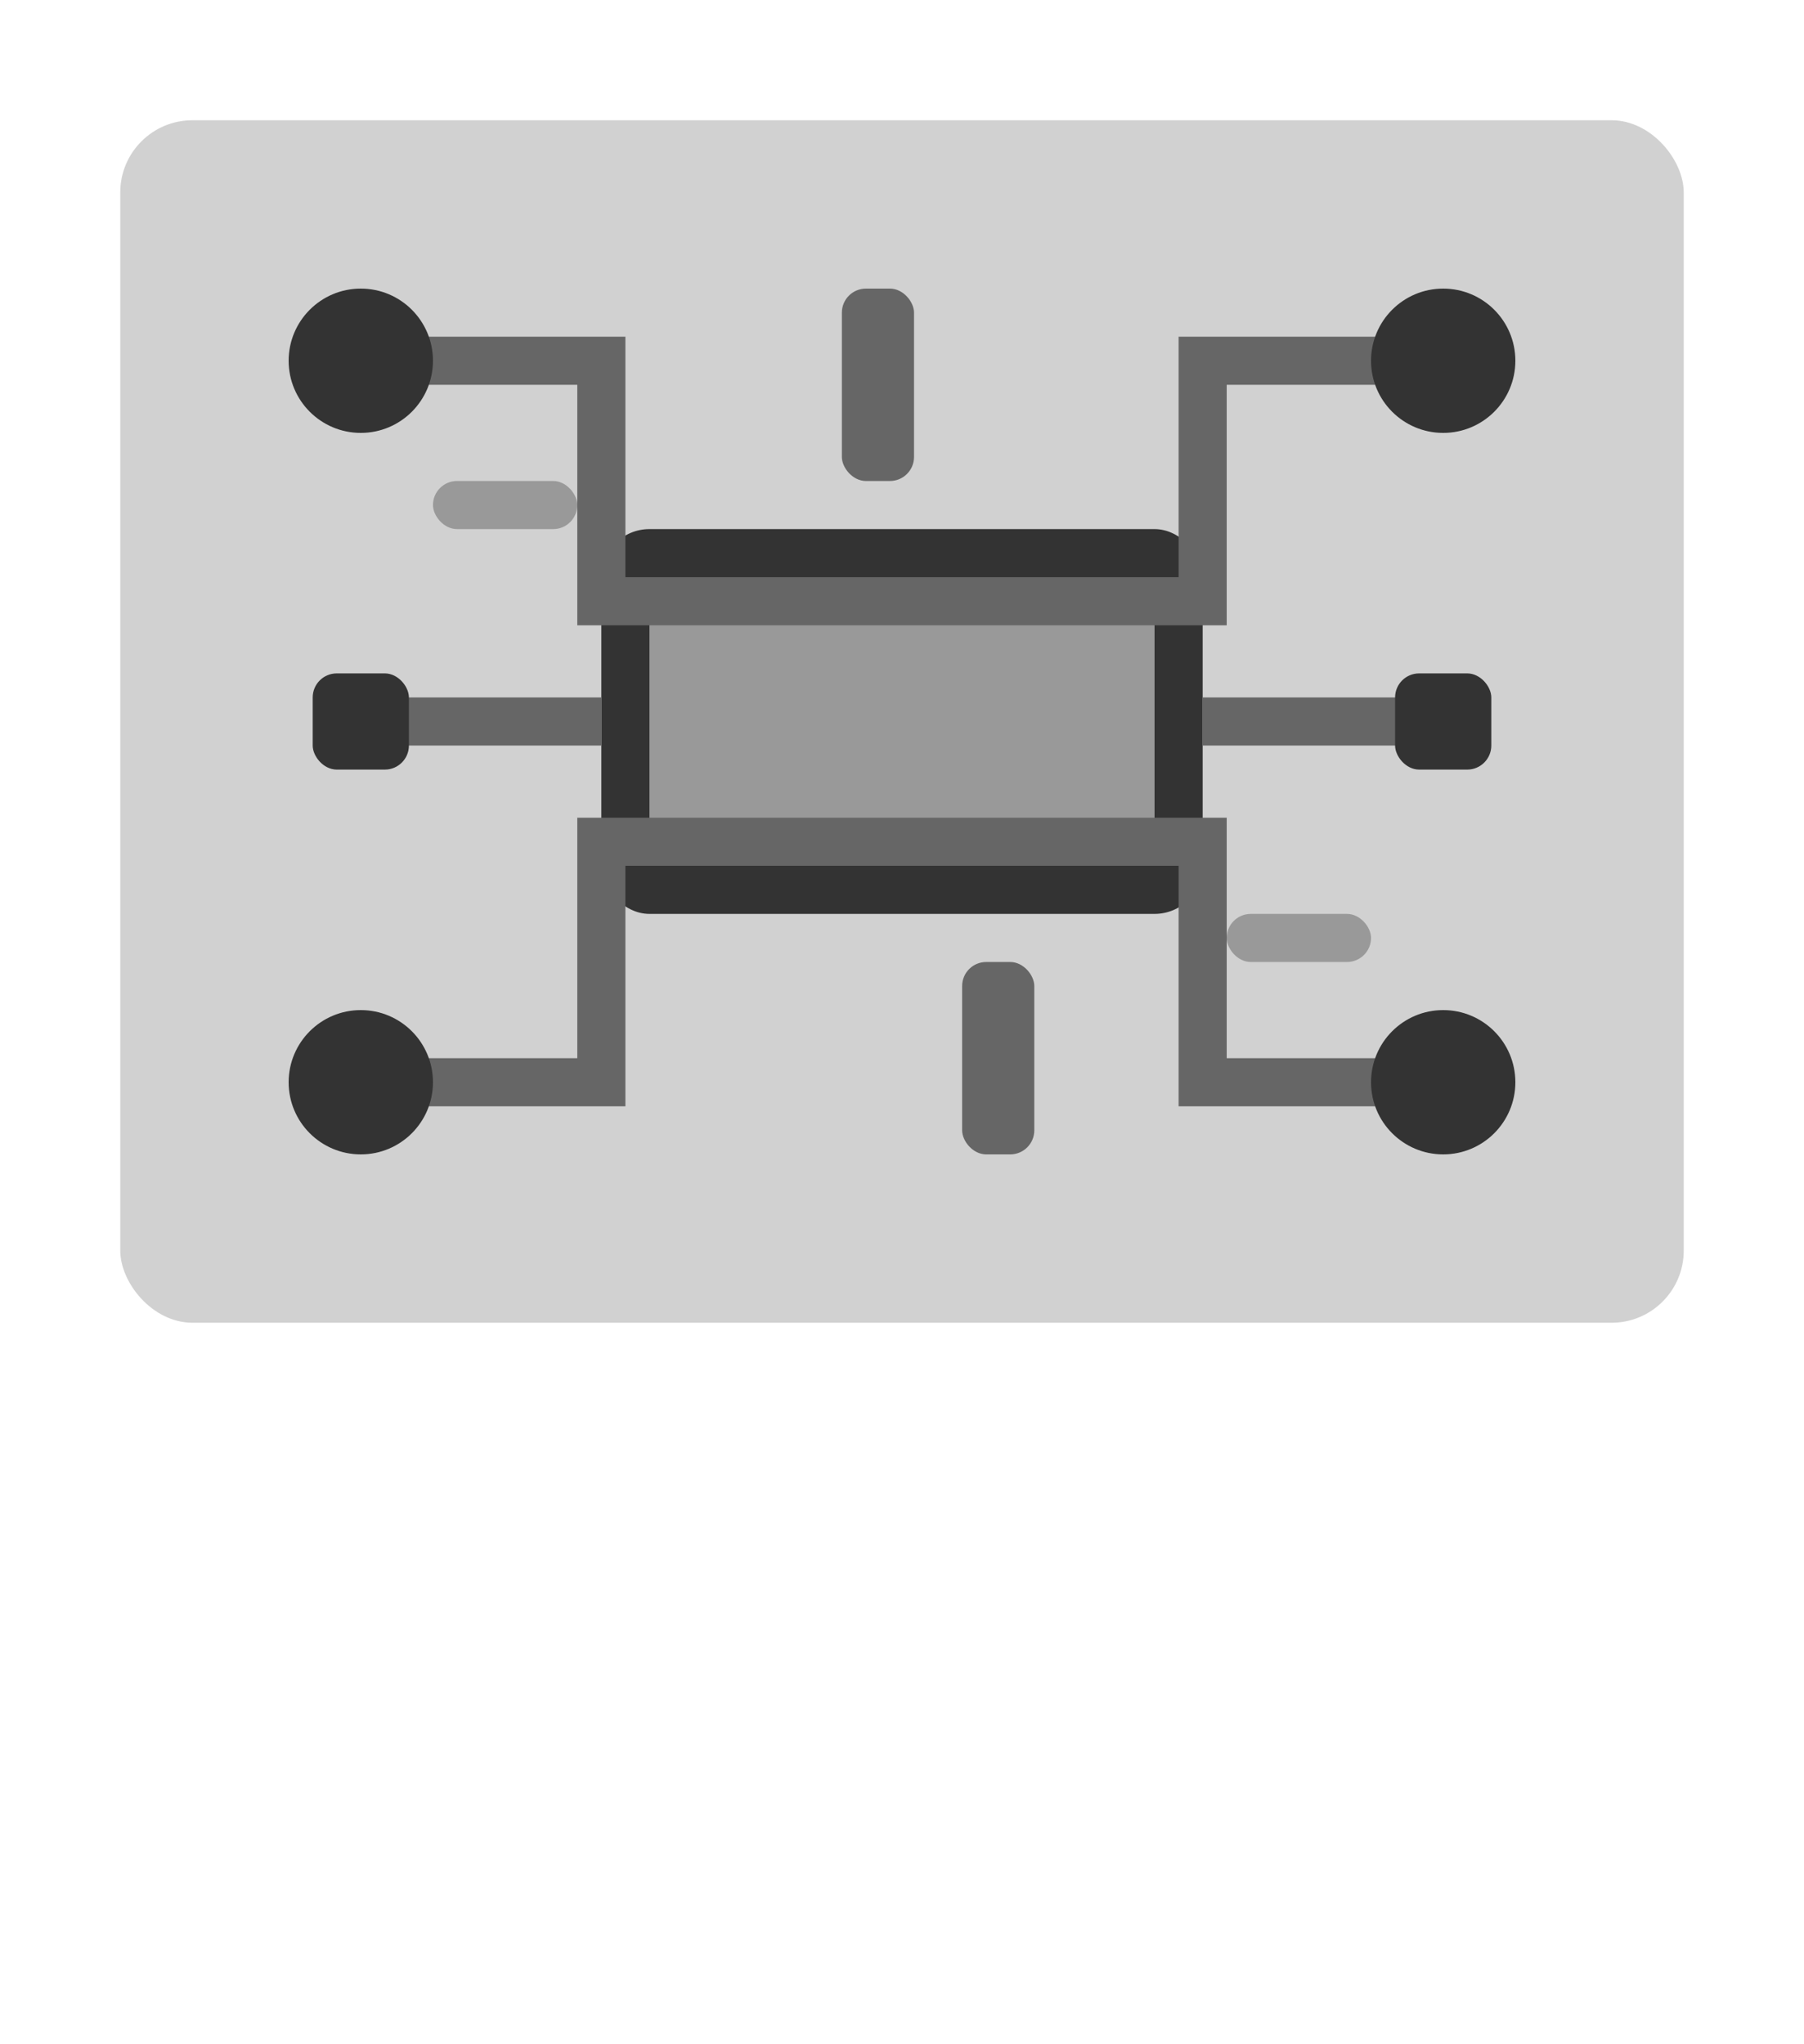 <svg viewBox="0 0 75 85" xmlns="http://www.w3.org/2000/svg">
  <!-- PCB Background -->
  <rect fill="#666666" x="5" y="5" width="65" height="50" rx="3" opacity="0.3"/>
  <!-- Main processor -->
  <rect fill="#333333" x="25" y="22" width="25" height="16" rx="2"/>
  <rect fill="#999999" x="27" y="24" width="21" height="12" rx="1"/>
  <!-- Circuit traces -->
  <path d="M15 15 L25 15 L25 25 L50 25 L50 15 L60 15" fill="none" stroke="#666666" stroke-width="2"/>
  <path d="M15 45 L25 45 L25 35 L50 35 L50 45 L60 45" fill="none" stroke="#666666" stroke-width="2"/>
  <path d="M15 30 L25 30" fill="none" stroke="#666666" stroke-width="2"/>
  <path d="M50 30 L60 30" fill="none" stroke="#666666" stroke-width="2"/>
  <!-- Components -->
  <circle fill="#333333" cx="15" cy="15" r="3"/>
  <circle fill="#333333" cx="60" cy="15" r="3"/>
  <circle fill="#333333" cx="15" cy="45" r="3"/>
  <circle fill="#333333" cx="60" cy="45" r="3"/>
  <rect fill="#333333" x="13" y="28" width="4" height="4" rx="1"/>
  <rect fill="#333333" x="58" y="28" width="4" height="4" rx="1"/>
  <!-- Capacitors -->
  <rect fill="#666666" x="35" y="12" width="3" height="8" rx="1"/>
  <rect fill="#666666" x="40" y="40" width="3" height="8" rx="1"/>
  <!-- Resistors -->
  <rect fill="#999999" x="18" y="20" width="6" height="2" rx="1"/>
  <rect fill="#999999" x="51" y="38" width="6" height="2" rx="1"/>
</svg>